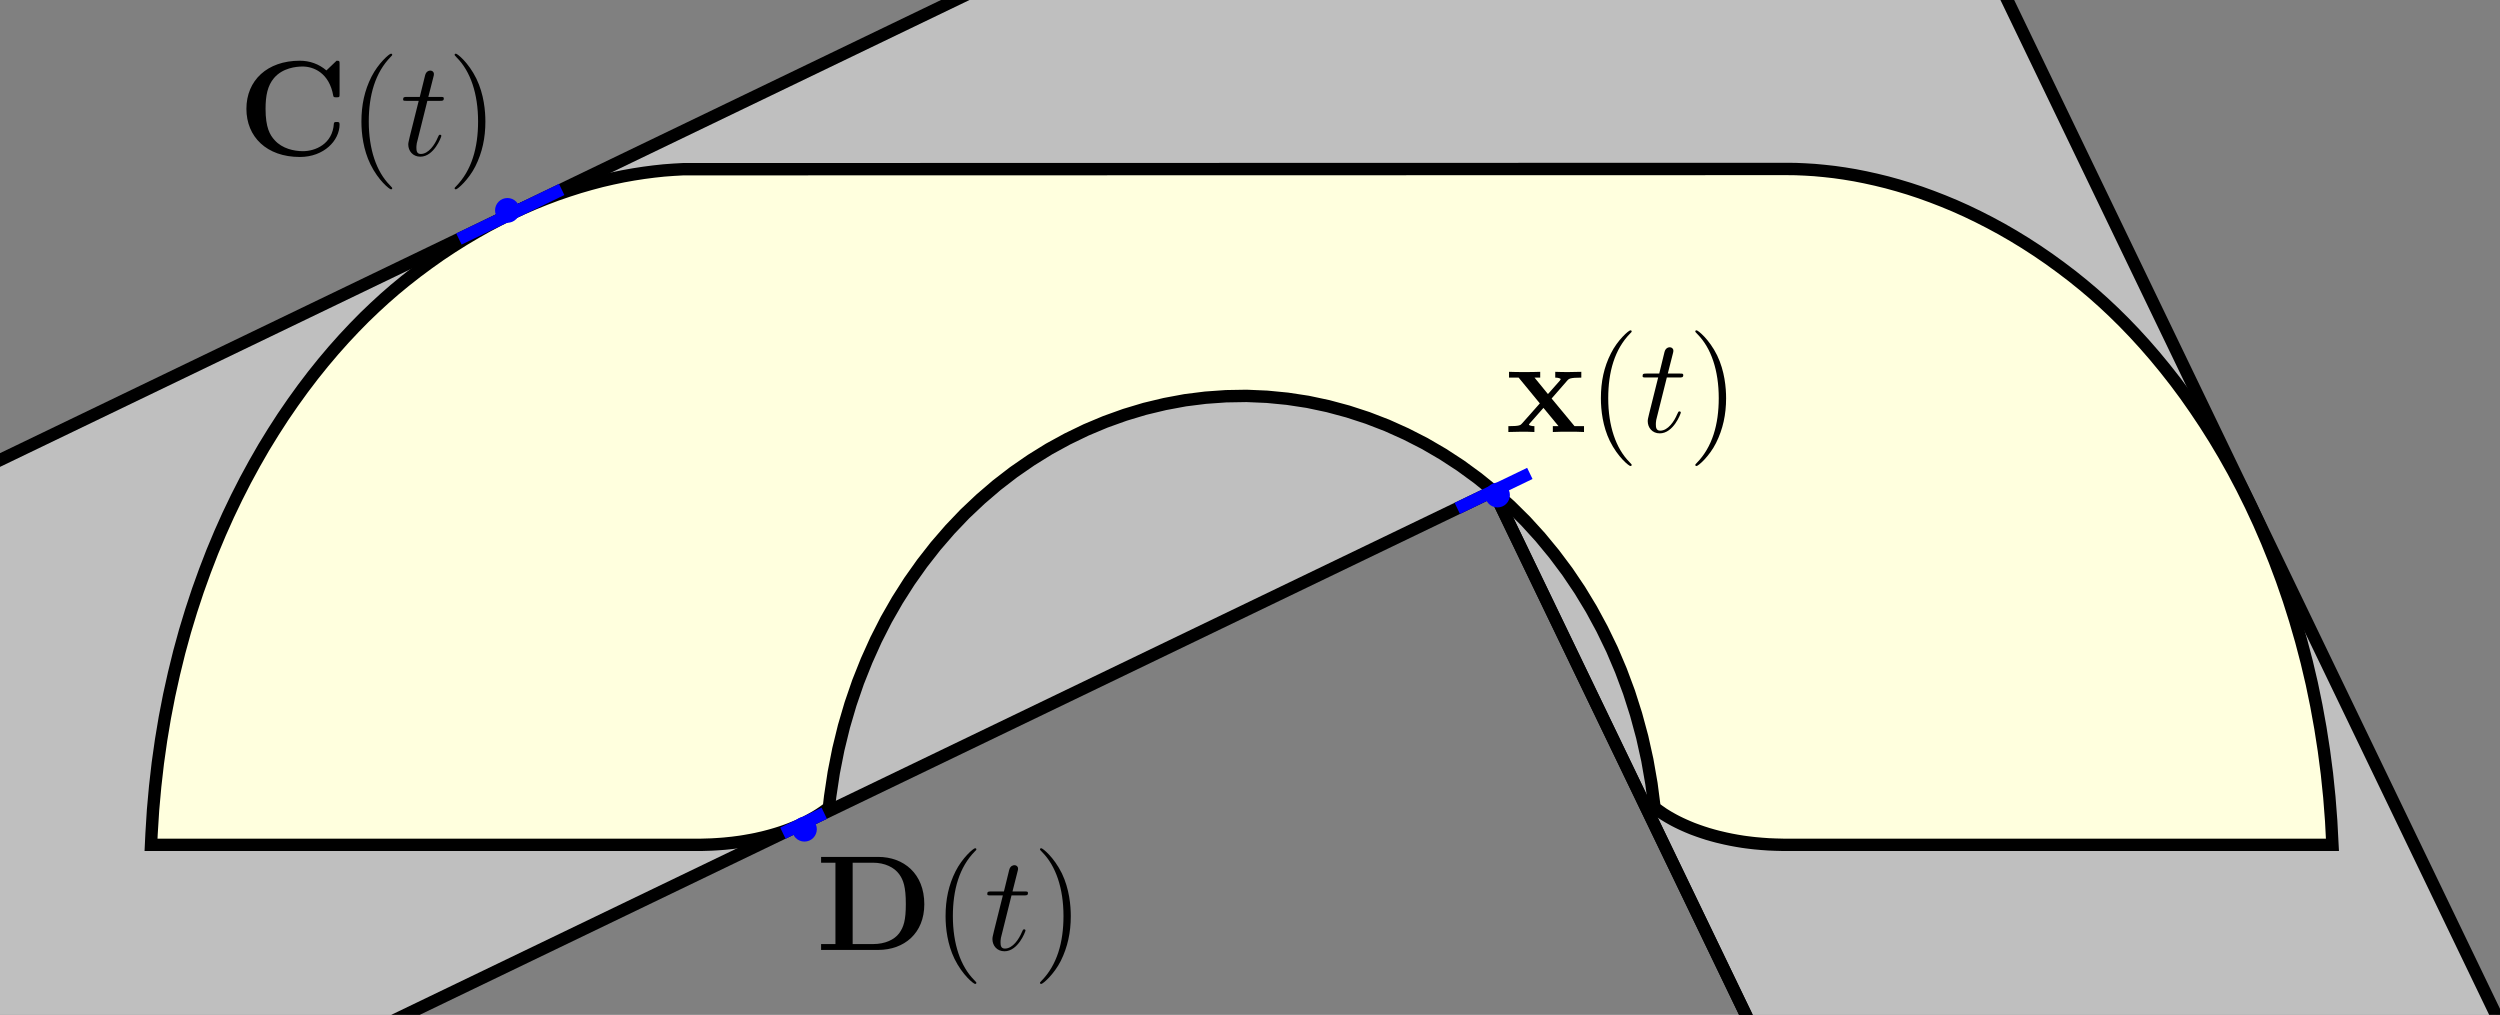 <?xml version="1.0" encoding="UTF-8"?>
<svg xmlns="http://www.w3.org/2000/svg" xmlns:xlink="http://www.w3.org/1999/xlink" width="202pt" height="82pt" viewBox="0 0 202 82" version="1.1">
<rect x="0" y="0" width="202" height="82" fill="#808080" stroke="none"/>
<g id="surface416">
<path style=" stroke:none;fill-rule:nonzero;fill:rgb(75%,75%,75%);fill-opacity:1;" d="M -26.93 110.746 L 120.68 39.664 L 191.762 187.27 L 240.965 163.578 L 146.188 -33.23 L -50.621 61.547 Z M -26.93 110.746 "/>
<path style="fill:none;stroke-width:1;stroke-linecap:square;stroke-linejoin:miter;stroke:rgb(0%,0%,0%);stroke-opacity:1;stroke-miterlimit:3.25;" d="M -26.93 110.746 L 120.68 39.664 "/>
<path style="fill:none;stroke-width:1;stroke-linecap:square;stroke-linejoin:miter;stroke:rgb(0%,0%,0%);stroke-opacity:1;stroke-miterlimit:3.25;" d="M 180.555 163.996 L 120.68 39.664 "/>
<path style=" stroke:none;fill-rule:nonzero;fill:rgb(0%,0%,0%);fill-opacity:1;" d="M 120.68 39.664 L 121.129 40.113 L 120.91 38.996 L 120.461 39.215 Z M 120.68 39.664 "/>
<path style="fill:none;stroke-width:1;stroke-linecap:square;stroke-linejoin:miter;stroke:rgb(0%,0%,0%);stroke-opacity:1;stroke-miterlimit:3.25;" d="M 180.555 163.996 L 120.68 39.664 "/>
<path style=" stroke:none;fill-rule:nonzero;fill:rgb(0%,0%,0%);fill-opacity:1;" d="M 120.68 39.664 L 121.129 40.113 L 120.91 38.996 L 120.461 39.215 Z M 120.68 39.664 "/>
<path style="fill:none;stroke-width:1;stroke-linecap:square;stroke-linejoin:miter;stroke:rgb(0%,0%,0%);stroke-opacity:1;stroke-miterlimit:3.25;" d="M -50.621 61.547 L 146.188 -33.23 L 240.965 163.578 "/>
<path style="fill-rule:nonzero;fill:rgb(100%,100%,86.999%);fill-opacity:1;stroke-width:1;stroke-linecap:square;stroke-linejoin:miter;stroke:rgb(0%,0%,0%);stroke-opacity:1;stroke-miterlimit:3.25;" d="M 133.688 65.25 L 133.438 63.32 L 133.105 61.418 L 132.691 59.551 L 132.195 57.719 L 131.625 55.93 L 130.973 54.18 L 130.25 52.477 L 129.449 50.824 L 128.582 49.223 L 127.648 47.68 L 126.645 46.191 L 125.578 44.766 L 124.453 43.402 L 123.27 42.102 L 122.031 40.875 L 120.738 39.715 L 119.398 38.633 L 118.012 37.621 L 116.586 36.691 L 115.117 35.836 L 113.609 35.066 L 112.074 34.375 L 110.508 33.77 L 108.914 33.25 L 107.301 32.816 L 105.668 32.469 L 104.023 32.219 L 102.375 32.059 L 100.719 31.988 L 99.059 32.016 L 97.406 32.133 L 95.758 32.34 L 94.121 32.645 L 92.496 33.035 L 90.895 33.516 L 89.316 34.082 L 87.762 34.734 L 86.242 35.469 L 84.758 36.281 L 83.309 37.18 L 81.902 38.152 L 80.539 39.203 L 79.227 40.328 L 77.961 41.523 L 76.754 42.789 L 75.602 44.121 L 74.508 45.52 L 73.473 46.98 L 72.508 48.496 L 71.605 50.074 L 70.777 51.703 L 70.02 53.383 L 69.332 55.109 L 68.723 56.883 L 68.191 58.695 L 67.738 60.547 L 67.367 62.43 L 67.078 64.348 L 66.973 65.25 L 66.887 65.316 L 66.797 65.387 L 66.699 65.461 L 66.598 65.535 L 66.488 65.613 L 66.371 65.691 L 66.25 65.773 L 66.121 65.855 L 65.988 65.938 L 65.848 66.023 L 65.703 66.105 L 65.547 66.191 L 65.387 66.281 L 65.223 66.367 L 65.051 66.453 L 64.871 66.539 L 64.684 66.629 L 64.488 66.715 L 64.289 66.801 L 64.082 66.887 L 63.871 66.969 L 63.648 67.055 L 63.422 67.137 L 63.188 67.219 L 62.949 67.297 L 62.699 67.375 L 62.445 67.449 L 62.184 67.523 L 61.914 67.594 L 61.641 67.664 L 61.359 67.727 L 61.07 67.793 L 60.773 67.852 L 60.469 67.906 L 60.16 67.961 L 59.844 68.012 L 59.523 68.055 L 59.195 68.098 L 58.859 68.133 L 58.516 68.168 L 58.168 68.195 L 57.812 68.219 L 57.453 68.238 L 57.059 68.25 L 56.656 68.262 L 12.203 68.262 L 12.246 67.359 L 12.367 65.43 L 12.539 63.527 L 12.754 61.648 L 13.016 59.797 L 13.32 57.977 L 13.668 56.184 L 14.059 54.422 L 14.484 52.691 L 14.949 50.996 L 15.453 49.336 L 15.988 47.715 L 16.559 46.129 L 17.156 44.582 L 17.789 43.07 L 18.445 41.605 L 19.129 40.18 L 19.836 38.793 L 20.566 37.453 L 21.312 36.152 L 22.082 34.898 L 22.863 33.688 L 23.664 32.52 L 24.473 31.398 L 25.293 30.32 L 26.121 29.289 L 26.953 28.305 L 27.785 27.371 L 28.617 26.484 L 29.445 25.641 L 30.273 24.848 L 31.09 24.098 L 31.902 23.391 L 32.727 22.711 L 33.668 21.973 L 34.617 21.27 L 35.566 20.598 L 36.52 19.965 L 37.477 19.363 L 38.43 18.797 L 39.379 18.262 L 40.332 17.758 L 41.277 17.289 L 42.219 16.852 L 43.156 16.445 L 44.086 16.07 L 45.008 15.723 L 45.922 15.41 L 46.828 15.121 L 47.723 14.863 L 48.605 14.629 L 49.48 14.426 L 50.34 14.246 L 51.188 14.094 L 52.02 13.965 L 52.836 13.859 L 53.641 13.773 L 54.426 13.715 L 55.199 13.672 L 144.395 13.652 L 145.094 13.66 L 145.82 13.691 L 146.602 13.738 L 147.395 13.812 L 148.203 13.902 L 149.031 14.02 L 149.871 14.16 L 150.723 14.328 L 151.59 14.52 L 152.465 14.734 L 153.355 14.98 L 154.254 15.25 L 155.164 15.551 L 156.082 15.883 L 157.008 16.242 L 157.941 16.629 L 158.883 17.051 L 159.824 17.504 L 160.773 17.988 L 161.727 18.504 L 162.68 19.055 L 163.633 19.637 L 164.586 20.254 L 165.539 20.906 L 166.488 21.594 L 167.434 22.312 L 168.332 23.035 L 169.137 23.715 L 169.953 24.441 L 170.773 25.211 L 171.602 26.027 L 172.434 26.891 L 173.266 27.801 L 174.098 28.758 L 174.93 29.766 L 175.754 30.816 L 176.57 31.914 L 177.371 33.059 L 178.164 34.246 L 178.941 35.477 L 179.699 36.75 L 180.441 38.07 L 181.16 39.434 L 181.855 40.836 L 182.527 42.281 L 183.172 43.77 L 183.789 45.297 L 184.375 46.859 L 184.93 48.465 L 185.449 50.105 L 185.934 51.781 L 186.383 53.492 L 186.793 55.234 L 187.16 57.012 L 187.488 58.82 L 187.773 60.656 L 188.016 62.52 L 188.211 64.41 L 188.359 66.324 L 188.461 68.262 L 144.086 68.262 L 143.777 68.254 L 143.465 68.246 L 143.172 68.234 L 142.895 68.223 L 142.621 68.203 L 142.352 68.184 L 142.086 68.16 L 141.824 68.137 L 141.566 68.109 L 141.312 68.078 L 141.062 68.047 L 140.816 68.012 L 140.574 67.973 L 140.336 67.934 L 140.102 67.891 L 139.871 67.848 L 139.645 67.801 L 139.422 67.754 L 139.203 67.703 L 138.988 67.652 L 138.777 67.602 L 138.57 67.547 L 138.367 67.492 L 138.168 67.434 L 137.973 67.379 L 137.781 67.316 L 137.598 67.258 L 137.414 67.195 L 137.234 67.133 L 136.891 67.008 L 136.723 66.945 L 136.402 66.812 L 136.098 66.68 L 135.809 66.547 L 135.535 66.414 L 135.277 66.281 L 135.035 66.148 L 134.922 66.082 L 134.809 66.02 L 134.699 65.953 L 134.496 65.828 L 134.398 65.766 L 134.305 65.703 L 134.219 65.641 L 134.047 65.523 L 133.969 65.465 L 133.895 65.41 L 133.754 65.301 Z M 133.688 65.25 "/>
<path style=" stroke:none;fill-rule:evenodd;fill:rgb(0%,0%,100%);fill-opacity:1;" d="M 122 40 C 122 39.734 121.895 39.48 121.707 39.293 C 121.52 39.105 121.266 39 121 39 C 120.734 39 120.48 39.105 120.293 39.293 C 120.105 39.48 120 39.734 120 40 C 120 40.266 120.105 40.52 120.293 40.707 C 120.48 40.895 120.734 41 121 41 C 121.266 41 121.52 40.895 121.707 40.707 C 121.895 40.52 122 40.266 122 40 Z M 122 40 "/>
<path style="fill:none;stroke-width:1;stroke-linecap:square;stroke-linejoin:miter;stroke:rgb(0%,0%,100%);stroke-opacity:1;stroke-miterlimit:3.25;" d="M 123.16 38.469 L 118.199 40.859 "/>
<path style=" stroke:none;fill-rule:evenodd;fill:rgb(0%,0%,100%);fill-opacity:1;" d="M 66 67 C 66 66.734 65.895 66.48 65.707 66.293 C 65.52 66.105 65.266 66 65 66 C 64.734 66 64.48 66.105 64.293 66.293 C 64.105 66.48 64 66.734 64 67 C 64 67.266 64.105 67.52 64.293 67.707 C 64.48 67.895 64.734 68 65 68 C 65.266 68 65.52 67.895 65.707 67.707 C 65.895 67.52 66 67.266 66 67 Z M 66 67 "/>
<path style="fill:none;stroke-width:1;stroke-linecap:square;stroke-linejoin:miter;stroke:rgb(0%,0%,100%);stroke-opacity:1;stroke-miterlimit:3.25;" d="M 63.707 67.102 L 66.148 65.926 "/>
<path style=" stroke:none;fill-rule:evenodd;fill:rgb(0%,0%,100%);fill-opacity:1;" d="M 42 17 C 42 16.734 41.895 16.48 41.707 16.293 C 41.52 16.105 41.266 16 41 16 C 40.734 16 40.48 16.105 40.293 16.293 C 40.105 16.48 40 16.734 40 17 C 40 17.266 40.105 17.52 40.293 17.707 C 40.48 17.895 40.734 18 41 18 C 41.266 18 41.52 17.895 41.707 17.707 C 41.895 17.52 42 17.266 42 17 Z M 42 17 "/>
<path style="fill:none;stroke-width:1;stroke-linecap:square;stroke-linejoin:miter;stroke:rgb(0%,0%,100%);stroke-opacity:1;stroke-miterlimit:3.25;" d="M 44.934 15.527 L 37.531 19.094 "/>
<path style=" stroke:none;fill-rule:evenodd;fill:rgb(0%,0%,0%);fill-opacity:1;" d="M 127.988 34.906 L 127.988 34.434 L 127.223 34.434 L 125.371 32.199 L 126.641 30.742 C 126.762 30.602 126.859 30.512 127.77 30.512 L 127.77 30.043 L 126.762 30.062 C 126.445 30.062 125.973 30.062 125.664 30.043 L 125.664 30.512 C 125.875 30.512 126.105 30.566 126.105 30.645 C 126.105 30.645 126.051 30.742 126.027 30.766 L 125.074 31.84 L 123.992 30.512 L 124.449 30.512 L 124.449 30.043 C 124.199 30.062 123.453 30.062 123.156 30.062 C 122.828 30.062 122.238 30.062 121.93 30.043 L 121.93 30.512 L 122.707 30.512 L 124.418 32.594 L 122.992 34.203 C 122.859 34.359 122.785 34.434 121.875 34.434 L 121.875 34.906 L 122.895 34.883 C 123.211 34.883 123.672 34.883 123.98 34.906 L 123.98 34.434 C 123.77 34.434 123.539 34.379 123.539 34.305 C 123.539 34.305 123.539 34.281 123.617 34.195 L 124.711 32.957 L 125.93 34.434 L 125.469 34.434 L 125.469 34.906 C 125.734 34.883 126.465 34.883 126.773 34.883 C 127.102 34.883 127.684 34.883 127.988 34.906 Z M 127.988 34.906 "/>
<path style=" stroke:none;fill-rule:evenodd;fill:rgb(0%,0%,0%);fill-opacity:1;" d="M 131.84 37.57 C 131.84 37.535 131.84 37.516 131.652 37.328 C 130.559 36.219 129.945 34.414 129.945 32.18 C 129.945 30.055 130.457 28.223 131.73 26.93 C 131.84 26.832 131.84 26.809 131.84 26.777 C 131.84 26.711 131.785 26.688 131.742 26.688 C 131.598 26.688 130.699 27.477 130.164 28.551 C 129.602 29.656 129.352 30.828 129.352 32.18 C 129.352 33.152 129.504 34.457 130.074 35.629 C 130.723 36.945 131.621 37.656 131.742 37.656 C 131.785 37.656 131.84 37.633 131.84 37.57 Z M 131.84 37.57 "/>
<path style=" stroke:none;fill-rule:evenodd;fill:rgb(0%,0%,0%);fill-opacity:1;" d="M 135.809 33.34 C 135.809 33.273 135.766 33.242 135.699 33.242 C 135.699 33.242 135.633 33.242 135.609 33.285 C 135.609 33.285 135.59 33.305 135.512 33.48 C 135.281 34.031 134.781 34.797 134.145 34.797 C 133.812 34.797 133.793 34.523 133.793 34.281 C 133.793 34.281 133.793 34.062 133.824 33.93 L 134.68 30.5 L 135.688 30.5 C 135.898 30.5 136.008 30.5 136.008 30.305 C 136.008 30.184 135.941 30.184 135.723 30.184 L 134.758 30.184 L 135.164 28.586 C 135.207 28.43 135.207 28.41 135.207 28.332 C 135.207 28.156 135.062 28.059 134.922 28.059 C 134.836 28.059 134.582 28.09 134.492 28.441 L 134.066 30.184 L 133.039 30.184 C 132.816 30.184 132.719 30.184 132.719 30.391 C 132.719 30.5 132.797 30.5 133.004 30.5 L 133.98 30.5 L 133.258 33.395 C 133.168 33.777 133.137 33.887 133.137 34.031 C 133.137 34.547 133.496 35.016 134.109 35.016 C 135.219 35.016 135.809 33.414 135.809 33.34 Z M 135.809 33.34 "/>
<path style=" stroke:none;fill-rule:evenodd;fill:rgb(0%,0%,0%);fill-opacity:1;" d="M 139.469 32.18 C 139.469 31.344 139.359 29.988 138.746 28.715 C 138.098 27.402 137.199 26.688 137.078 26.688 C 137.035 26.688 136.98 26.711 136.98 26.777 C 136.98 26.809 136.98 26.832 137.168 27.016 C 138.262 28.125 138.875 29.93 138.875 32.168 C 138.875 34.293 138.359 36.121 137.09 37.414 C 136.98 37.516 136.98 37.535 136.98 37.57 C 136.98 37.633 137.035 37.656 137.078 37.656 C 137.223 37.656 138.121 36.867 138.656 35.793 C 139.215 34.676 139.469 33.492 139.469 32.18 Z M 139.469 32.18 "/>
<path style=" stroke:none;fill-rule:evenodd;fill:rgb(0%,0%,0%);fill-opacity:1;" d="M 27.438 10.055 C 27.438 9.867 27.371 9.855 27.207 9.855 C 27.098 9.855 26.988 9.855 26.977 9.977 C 26.879 11.645 25.465 12.215 24.48 12.215 C 23.77 12.215 22.805 12.016 22.191 11.324 C 21.809 10.91 21.457 10.309 21.457 8.793 C 21.457 7.723 21.621 6.922 22.137 6.309 C 22.836 5.484 23.934 5.375 24.457 5.375 C 25.281 5.375 26.605 5.836 26.934 7.766 C 26.957 7.863 27.055 7.863 27.188 7.863 C 27.438 7.863 27.438 7.84 27.438 7.578 L 27.438 5.191 C 27.438 4.938 27.438 4.906 27.195 4.906 L 26.375 5.691 C 25.762 5.168 25.027 4.906 24.219 4.906 C 21.598 4.906 19.91 6.492 19.91 8.793 C 19.91 11.051 21.543 12.684 24.23 12.684 C 26.18 12.684 27.438 11.348 27.438 10.055 Z M 27.438 10.055 "/>
<path style=" stroke:none;fill-rule:evenodd;fill:rgb(0%,0%,0%);fill-opacity:1;" d="M 31.691 15.215 C 31.691 15.18 31.691 15.16 31.508 14.973 C 30.41 13.867 29.797 12.059 29.797 9.824 C 29.797 7.699 30.312 5.871 31.582 4.578 C 31.691 4.477 31.691 4.457 31.691 4.422 C 31.691 4.359 31.637 4.336 31.594 4.336 C 31.453 4.336 30.555 5.125 30.016 6.199 C 29.457 7.305 29.203 8.477 29.203 9.824 C 29.203 10.801 29.359 12.105 29.93 13.273 C 30.574 14.59 31.473 15.301 31.594 15.301 C 31.637 15.301 31.691 15.281 31.691 15.215 Z M 31.691 15.215 "/>
<path style=" stroke:none;fill-rule:evenodd;fill:rgb(0%,0%,0%);fill-opacity:1;" d="M 35.66 10.984 C 35.66 10.918 35.617 10.887 35.551 10.887 C 35.551 10.887 35.488 10.887 35.465 10.93 C 35.465 10.93 35.441 10.953 35.363 11.129 C 35.137 11.676 34.633 12.441 33.996 12.441 C 33.668 12.441 33.645 12.168 33.645 11.926 C 33.645 11.926 33.645 11.707 33.676 11.578 L 34.531 8.148 L 35.543 8.148 C 35.75 8.148 35.859 8.148 35.859 7.949 C 35.859 7.832 35.793 7.832 35.574 7.832 L 34.609 7.832 L 35.016 6.23 C 35.059 6.078 35.059 6.055 35.059 5.98 C 35.059 5.801 34.918 5.703 34.773 5.703 C 34.688 5.703 34.434 5.738 34.348 6.09 L 33.918 7.832 L 32.891 7.832 C 32.672 7.832 32.57 7.832 32.57 8.039 C 32.57 8.148 32.648 8.148 32.859 8.148 L 33.832 8.148 L 33.109 11.039 C 33.023 11.426 32.988 11.535 32.988 11.676 C 32.988 12.191 33.352 12.66 33.965 12.66 C 35.07 12.66 35.66 11.062 35.66 10.984 Z M 35.66 10.984 "/>
<path style=" stroke:none;fill-rule:evenodd;fill:rgb(0%,0%,0%);fill-opacity:1;" d="M 39.219 9.824 C 39.219 8.992 39.109 7.633 38.496 6.363 C 37.852 5.047 36.953 4.336 36.832 4.336 C 36.789 4.336 36.734 4.359 36.734 4.422 C 36.734 4.457 36.734 4.477 36.918 4.664 C 38.016 5.77 38.629 7.578 38.629 9.812 C 38.629 11.938 38.113 13.766 36.844 15.062 C 36.734 15.16 36.734 15.18 36.734 15.215 C 36.734 15.281 36.789 15.301 36.832 15.301 C 36.973 15.301 37.871 14.512 38.41 13.438 C 38.969 12.324 39.219 11.137 39.219 9.824 Z M 39.219 9.824 "/>
<path style=" stroke:none;fill-rule:evenodd;fill:rgb(0%,0%,0%);fill-opacity:1;" d="M 74.684 73.062 C 74.684 70.586 73.016 69.238 70.957 69.238 L 66.344 69.238 L 66.344 69.707 L 67.504 69.707 L 67.504 76.281 L 66.344 76.281 L 66.344 76.754 L 70.957 76.754 C 73.062 76.754 74.684 75.406 74.684 73.062 Z M 73.191 73.051 C 73.191 74.332 73.027 74.902 72.645 75.418 C 72.262 75.922 71.527 76.281 70.539 76.281 L 68.895 76.281 L 68.895 69.707 L 70.539 69.707 C 71.492 69.707 72.262 70.082 72.664 70.648 C 72.984 71.102 73.191 71.637 73.191 73.051 Z M 73.191 73.051 "/>
<path style=" stroke:none;fill-rule:evenodd;fill:rgb(0%,0%,0%);fill-opacity:1;" d="M 78.891 79.418 C 78.891 79.383 78.891 79.363 78.703 79.176 C 77.609 78.066 76.992 76.262 76.992 74.027 C 76.992 71.898 77.508 70.07 78.781 68.777 C 78.891 68.68 78.891 68.656 78.891 68.625 C 78.891 68.559 78.836 68.535 78.793 68.535 C 78.648 68.535 77.75 69.324 77.211 70.398 C 76.652 71.504 76.402 72.676 76.402 74.027 C 76.402 75 76.555 76.305 77.125 77.477 C 77.773 78.793 78.672 79.504 78.793 79.504 C 78.836 79.504 78.891 79.48 78.891 79.418 Z M 78.891 79.418 "/>
<path style=" stroke:none;fill-rule:evenodd;fill:rgb(0%,0%,0%);fill-opacity:1;" d="M 82.859 75.188 C 82.859 75.121 82.816 75.09 82.75 75.09 C 82.75 75.09 82.684 75.09 82.66 75.133 C 82.66 75.133 82.641 75.152 82.562 75.328 C 82.332 75.879 81.832 76.645 81.195 76.645 C 80.863 76.645 80.844 76.371 80.844 76.129 C 80.844 76.129 80.844 75.91 80.875 75.777 L 81.73 72.348 L 82.738 72.348 C 82.949 72.348 83.059 72.348 83.059 72.152 C 83.059 72.031 82.992 72.031 82.773 72.031 L 81.809 72.031 L 82.215 70.43 C 82.258 70.277 82.258 70.258 82.258 70.18 C 82.258 70.004 82.113 69.906 81.973 69.906 C 81.887 69.906 81.633 69.938 81.543 70.289 L 81.117 72.031 L 80.09 72.031 C 79.867 72.031 79.77 72.031 79.77 72.238 C 79.77 72.348 79.848 72.348 80.055 72.348 L 81.031 72.348 L 80.309 75.242 C 80.219 75.625 80.188 75.734 80.188 75.879 C 80.188 76.395 80.547 76.863 81.16 76.863 C 82.27 76.863 82.859 75.262 82.859 75.188 Z M 82.859 75.188 "/>
<path style=" stroke:none;fill-rule:evenodd;fill:rgb(0%,0%,0%);fill-opacity:1;" d="M 86.52 74.027 C 86.52 73.191 86.41 71.836 85.797 70.562 C 85.148 69.25 84.25 68.535 84.129 68.535 C 84.086 68.535 84.031 68.559 84.031 68.625 C 84.031 68.656 84.031 68.68 84.219 68.863 C 85.312 69.969 85.93 71.777 85.93 74.016 C 85.93 76.141 85.414 77.969 84.141 79.262 C 84.031 79.363 84.031 79.383 84.031 79.418 C 84.031 79.48 84.086 79.504 84.129 79.504 C 84.273 79.504 85.172 78.715 85.711 77.641 C 86.266 76.523 86.52 75.34 86.52 74.027 Z M 86.52 74.027 "/>
</g>
</svg>
